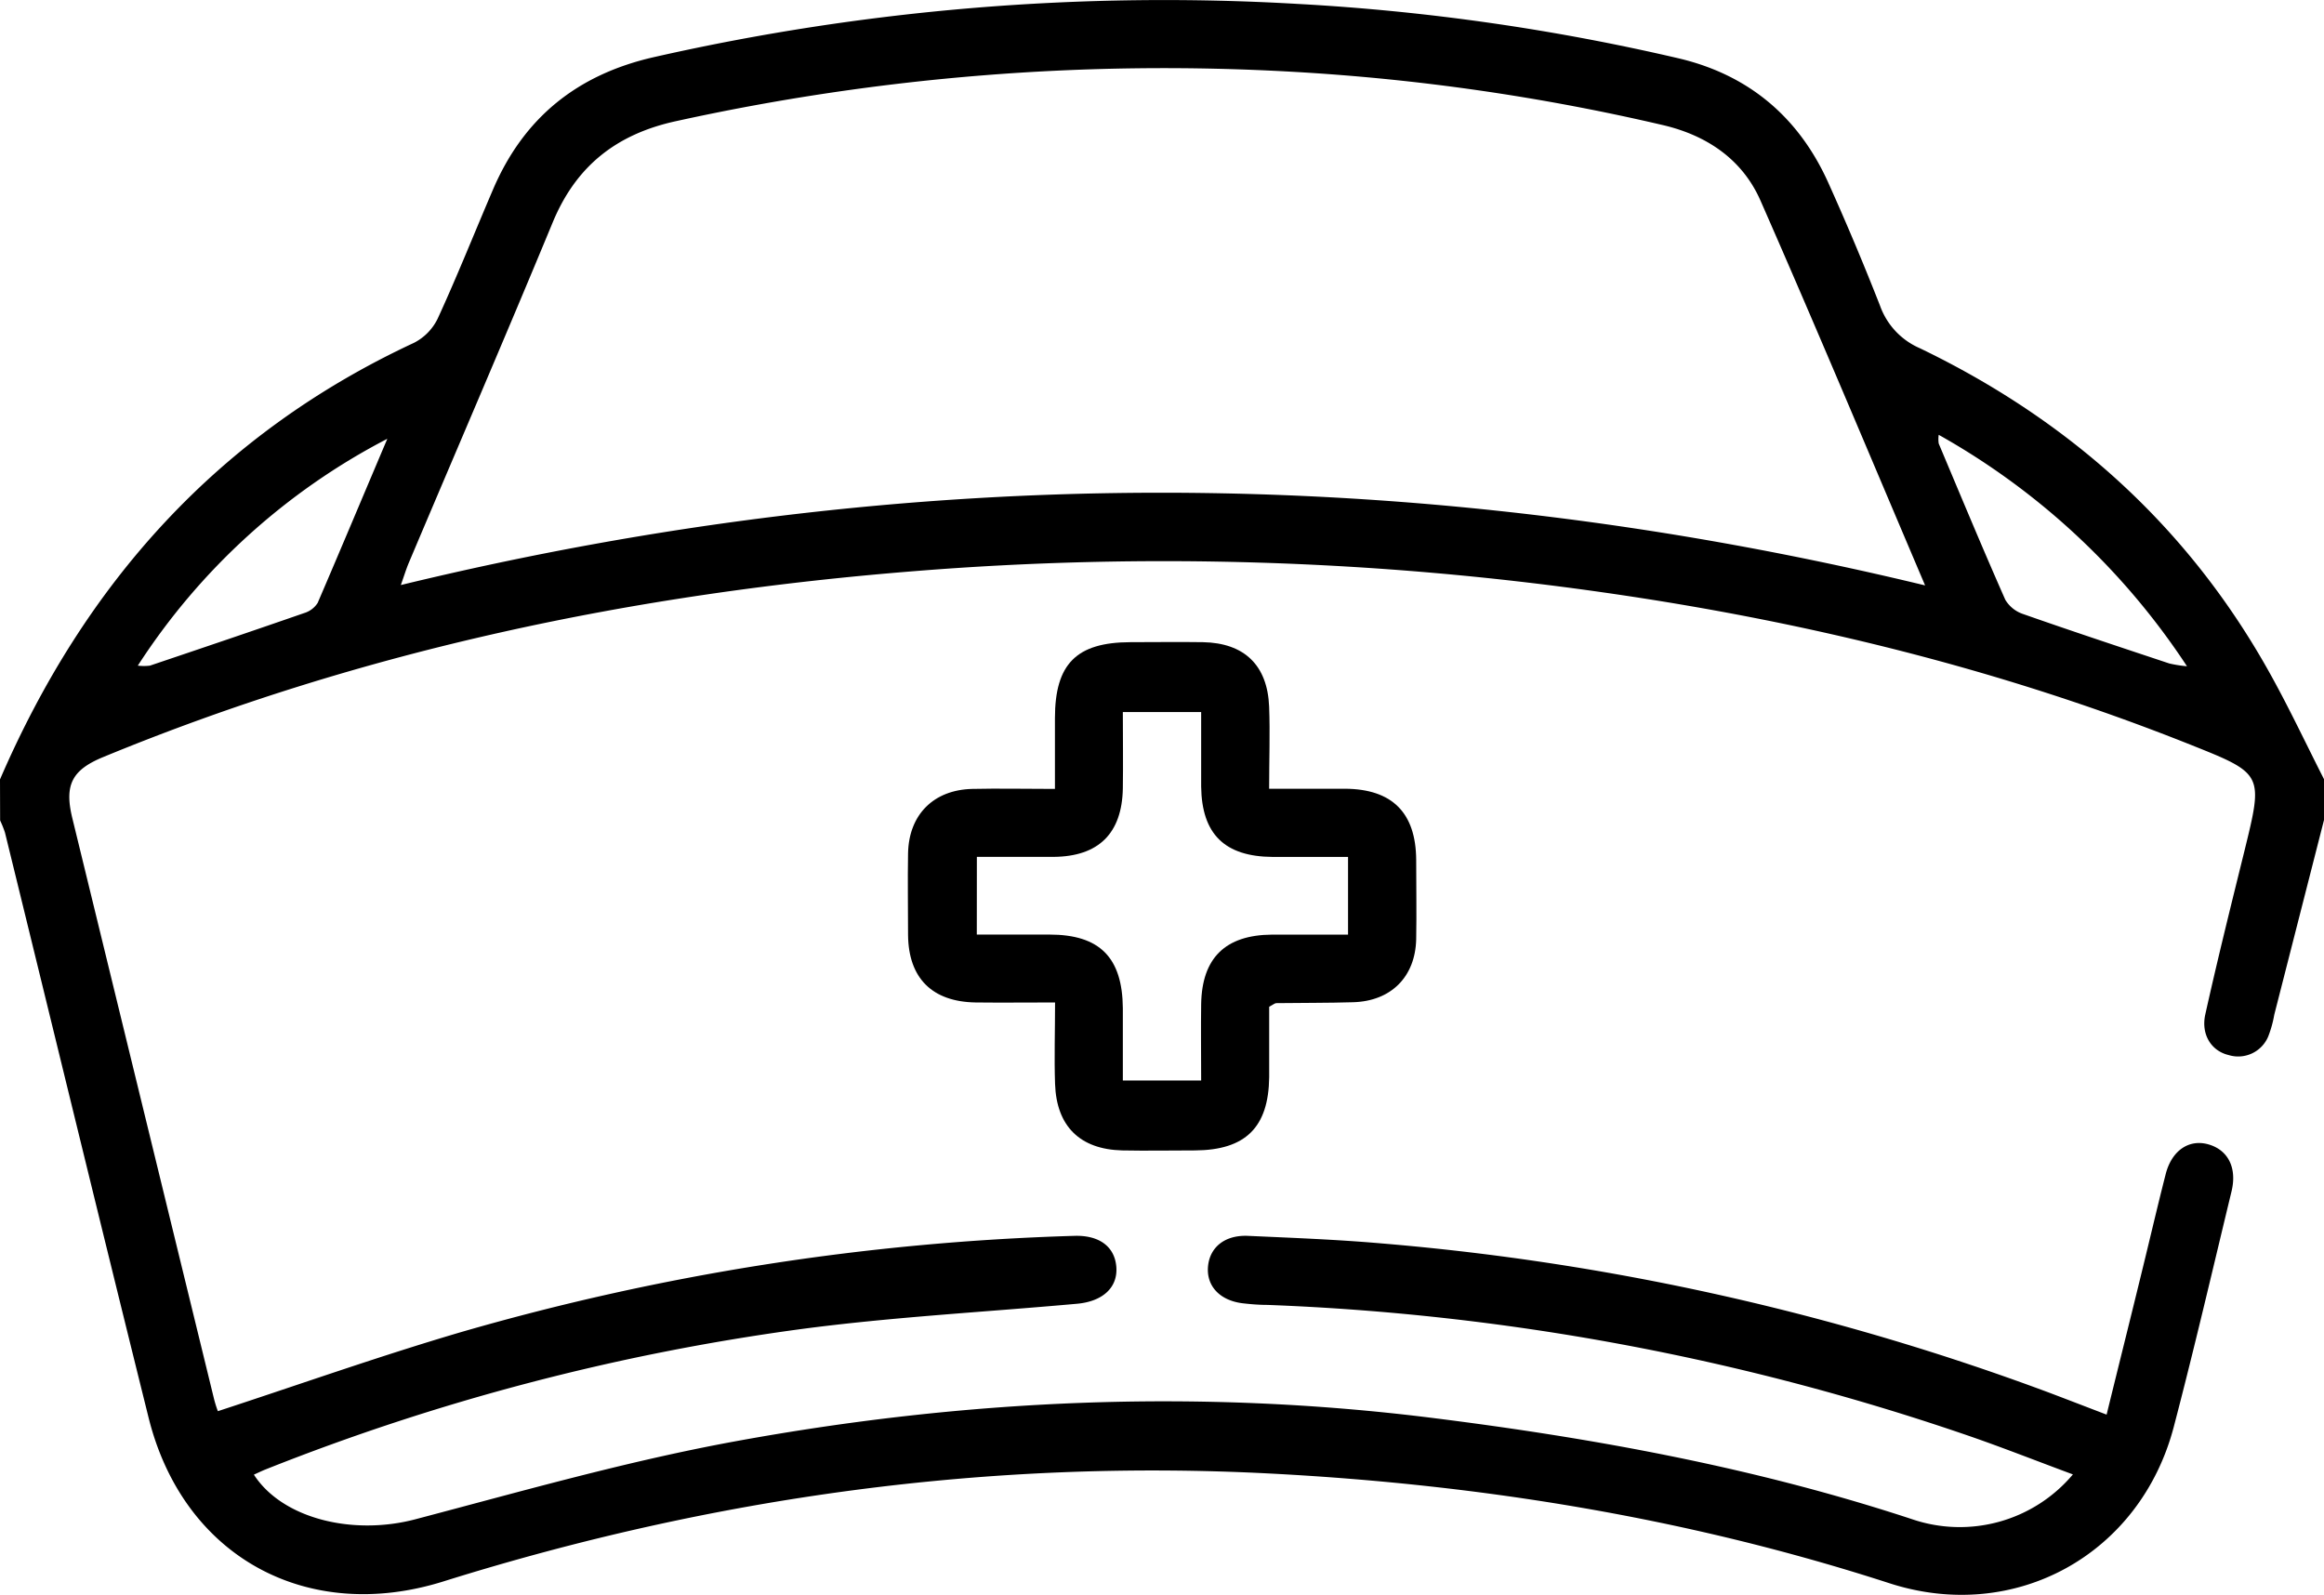<svg xmlns="http://www.w3.org/2000/svg" viewBox="0 0 384 263.55">
<g id="Layer_2" data-name="Layer 2">
<g id="Layer_1-2" data-name="Layer 1">
<path d="M0,128.8C14,96.38,36.08,71.7,68.41,56.65a8.82,8.82,0,0,0,3.91-4c3.22-7,6.09-14.22,9.14-21.33,5.08-11.87,13.92-19,26.59-21.88A381.48,381.48,0,0,1,214.47.65a364.18,364.18,0,0,1,62.93,9c11.55,2.73,19.82,9.72,24.69,20.54q4.53,10.06,8.56,20.35a12.07,12.07,0,0,0,6.56,7c24.63,11.86,44.18,29.34,57.62,53.32,3.28,5.84,6.13,11.93,9.17,17.9v6.75l-8.22,32.19a18.56,18.56,0,0,1-1,3.59,5.38,5.38,0,0,1-6.54,3.06c-2.89-.69-4.59-3.43-3.85-6.73,2-9,4.24-18,6.45-26.94,3.13-12.76,3.18-12.8-8.84-17.59-31.22-12.46-63.62-20.4-96.86-25.16a513.58,513.58,0,0,0-114-3.55c-46.19,3.68-91.13,13-134.12,30.74-5.1,2.11-6.4,4.56-5.09,10q11.7,48,23.42,96A18.83,18.83,0,0,0,36,233.2c13.55-4.43,26.83-9.15,40.33-13.11a407.24,407.24,0,0,1,101.12-15.86c4.15-.15,6.72,1.75,7,5.1s-2.15,5.73-6.5,6.12c-15.29,1.38-30.66,2.19-45.87,4.22A374.58,374.58,0,0,0,44,242.78c-.69.27-1.36.6-2.05.91,4.7,7.27,16.32,10.1,26.66,7.38,17.48-4.6,34.92-9.59,52.67-12.85,38.16-7,76.59-8.75,115.27-3.92,26.95,3.37,53.51,8.23,79.35,16.74a24.43,24.43,0,0,0,26.61-7.39c-6.19-2.29-12.15-4.66-18.22-6.72a402.75,402.75,0,0,0-114.85-21.29c-1.37,0-2.75-.11-4.11-.27-3.78-.46-6-2.85-5.73-6.05s2.78-5.27,6.64-5.09c7.36.33,14.74.61,22.08,1.25a414.5,414.5,0,0,1,110,24.56c3.13,1.18,6.25,2.39,9.76,3.73,2-8.16,4-16.13,5.94-24.1,1.28-5.21,2.49-10.44,3.82-15.64,1-3.91,3.85-5.83,7.06-4.92s4.77,3.83,3.82,7.77c-3.14,13-6.16,26-9.54,38.9-5.53,21.1-26.24,32.57-47,25.85-33.25-10.77-67.43-16.3-102.22-18.12-46.61-2.43-92.17,3.89-136.68,17.82-22.55,7.07-43-4.05-48.73-27.06-8-32.2-15.82-64.46-23.73-96.69a17.44,17.44,0,0,0-.8-2ZM318.09,96.74C308.84,75,300.06,54,290.85,33.06c-3-6.74-8.82-10.68-16.05-12.38a356.85,356.85,0,0,0-61.09-8.81,375.23,375.23,0,0,0-102,8.15c-9.84,2.14-16.54,7.41-20.4,16.77C83.53,55.59,75.47,74.27,67.55,93c-.45,1.07-.79,2.2-1.32,3.68C150.23,76.29,233.8,76.37,318.09,96.74ZM64,72.51A108.55,108.55,0,0,0,22.77,110a8.38,8.38,0,0,0,2,0c8.51-2.87,17-5.74,25.49-8.69a4,4,0,0,0,2.23-1.68C56.37,90.61,60.16,81.55,64,72.51Zm256.34-.66a4.92,4.92,0,0,0,0,1.45c3.63,8.62,7.22,17.26,11,25.81a5.43,5.43,0,0,0,3,2.38c8,2.81,16.05,5.47,24.1,8.15a20.88,20.88,0,0,0,2.92.46A118.29,118.29,0,0,0,320.33,71.85Z"/><path d="M209.71,166.37c0,3.71,0,7.68,0,11.64-.1,8.29-3.91,12.05-12.27,12.1-4,0-8,.08-12,0-7-.17-10.88-4-11.11-11-.15-4.34,0-8.68,0-13.45-4.68,0-8.89.05-13.11,0-7.18-.11-11.11-4-11.18-11.15,0-4.5-.08-9,0-13.49.12-6.39,4.21-10.5,10.61-10.65,4.35-.1,8.71,0,13.66,0,0-4.07,0-7.88,0-11.69,0-9,3.58-12.53,12.46-12.56,4,0,8-.06,12,0,6.83.13,10.66,3.81,10.93,10.65.17,4.35,0,8.71,0,13.57,4.37,0,8.45,0,12.53,0q11.7.06,11.77,11.76c0,4.38.08,8.75,0,13.12-.15,6.22-4.16,10.21-10.4,10.4-4.25.13-8.49.09-12.74.15C210.61,165.8,210.4,166,209.71,166.37ZM161.4,154.44c4.26,0,8.13,0,12,0,8.32,0,12.06,3.79,12.13,12.17,0,4,0,7.92,0,11.94h12.94c0-4.43-.06-8.53,0-12.63.13-7.62,4-11.41,11.69-11.47,4.08,0,8.17,0,12.58,0V141.61c-4.47,0-8.45,0-12.43,0-7.95-.05-11.74-3.76-11.84-11.64,0-4.09,0-8.18,0-12.3H185.53c0,4.4.06,8.51,0,12.62-.14,7.43-4,11.24-11.41,11.31-4.2,0-8.4,0-12.71,0Z"/>
</g>
</g>
</svg>